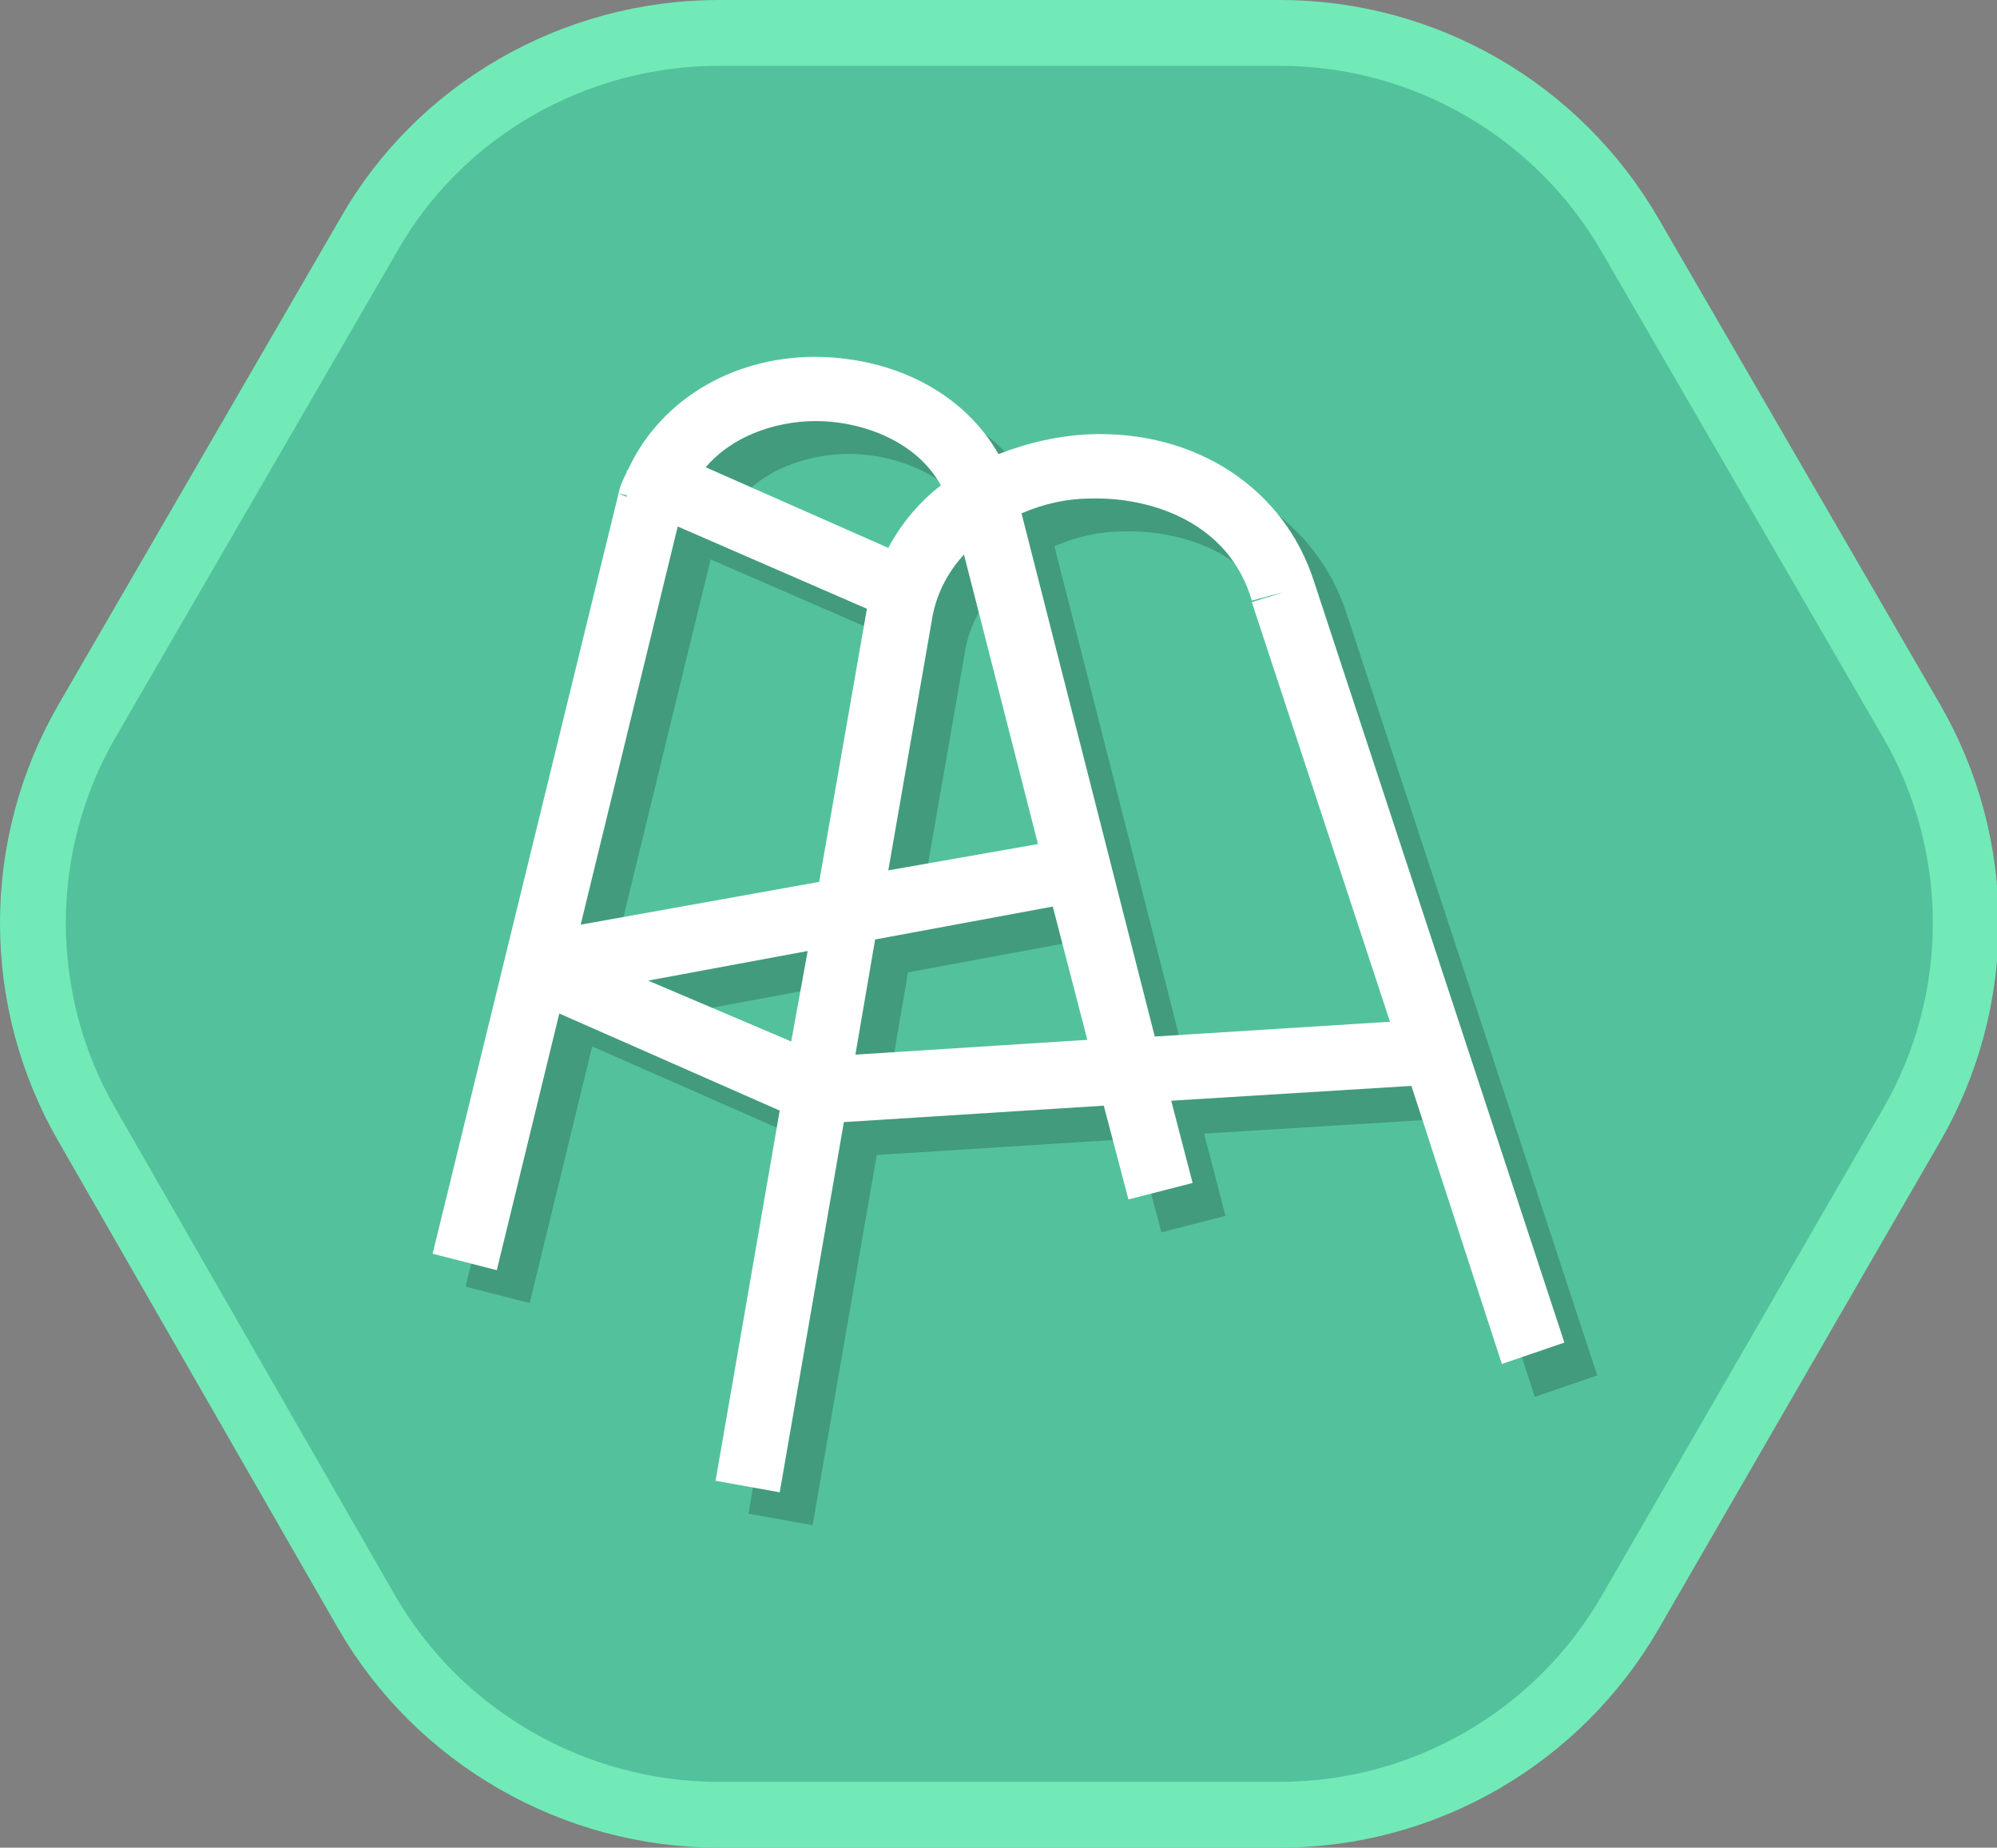 <svg version="1.1" id="Layer_1" xmlns="http://www.w3.org/2000/svg" x="0" y="0" viewBox="0 0 121.4 112.3" enable-background="new 0 0 121.4 112.3" xml:space="preserve"><rect x="0" y="0" width="121.4" height="112.3" fill="#808080" stroke="none"/><path fill="#53C29C" stroke="#71EAB8" stroke-width="4" stroke-miterlimit="10" d="M22.3 98l-17-29.6c-4.4-7.6-4.4-17 0-24.6l17.1-29.5C26.7 6.7 34.9 2 43.7 2h34.1c8.8 0 16.9 4.7 21.3 12.3l17.1 29.5c4.4 7.6 4.4 17 0 24.6L99.1 98c-4.4 7.6-12.5 12.3-21.3 12.3H43.7c-8.8 0-17-4.7-21.4-12.3z"/><path d="M93.3 84.9l3.8-1.3-15.2-46.2c-1.8-5.7-7.2-9.3-13.8-9-1.8.1-3.6.5-5.4 1.2-2-3.5-5.9-5.7-10.6-5.9-5.3-.2-9.9 2.5-11.9 6.8 0 0 0 .1-.1.1v.1c-.2.4-.4.8-.5 1.3l.5.1v.1l-.5-.2-11.3 46.2 3.9 1L36 63.6l13.4 5.9L45.5 92l3.9.7 3.9-22.5 15.8-1 1.5 5.7 3.9-1-1.3-5 14.6-.9 5.5 16.9zM58.7 39.4c.3-1.5 1-2.7 1.9-3.7l4.5 17.6-9.1 1.6 2.7-15.5zM52 27.6c2.5.1 5.7 1.2 7.2 3.9-1.3 1-2.4 2.3-3.2 3.8l-11.1-4.9c1.8-2.1 4.7-2.9 7.1-2.8zM43.2 34l11.5 5-2.9 16.6-14.5 2.6L43.2 34zm-1.8 27.6l9.7-1.8-1 5.5-8.7-3.7zM54 66.1l1.2-7 10.8-2 2.1 8.1-14.1.9zM72.2 65l-8.1-31.8c1.4-.6 2.8-.9 4.2-.9 3.6-.1 8.4 1.4 9.8 6.2L80 38l-1.9.6 8.4 25.5-14.3.9z" opacity=".2"/><path fill="#fff" d="M91.3 82.9l3.8-1.3-15.2-46.2c-1.8-5.7-7.2-9.3-13.8-9-1.8.1-3.6.5-5.4 1.2-2-3.5-5.9-5.7-10.6-5.9-5.3-.2-9.9 2.5-11.9 6.8 0 0 0 .1-.1.1v.1c-.2.4-.4.8-.5 1.3l.5.1v.1l-.5-.2-11.3 46.2 3.9 1L34 61.6l13.4 5.9L43.5 90l3.9.7 3.9-22.5 15.8-1 1.5 5.7 3.9-1-1.3-5 14.6-.9 5.5 16.9zM56.7 37.4c.3-1.5 1-2.7 1.9-3.7l4.5 17.6-9.1 1.6 2.7-15.5zM50 25.6c2.5.1 5.7 1.2 7.2 3.9-1.3 1-2.4 2.3-3.2 3.8l-11.1-4.9c1.8-2.1 4.7-2.9 7.1-2.8zM41.2 32l11.5 5-2.9 16.6-14.5 2.6L41.2 32zm-1.8 27.6l9.7-1.8-1 5.5-8.7-3.7zM52 64.1l1.2-7 10.8-2 2.1 8.1-14.1.9zM70.2 63l-8.1-31.8c1.4-.6 2.8-.9 4.2-.9 3.6-.1 8.4 1.4 9.8 6.2L78 36l-1.9.6 8.4 25.5-14.3.9z"/></svg>